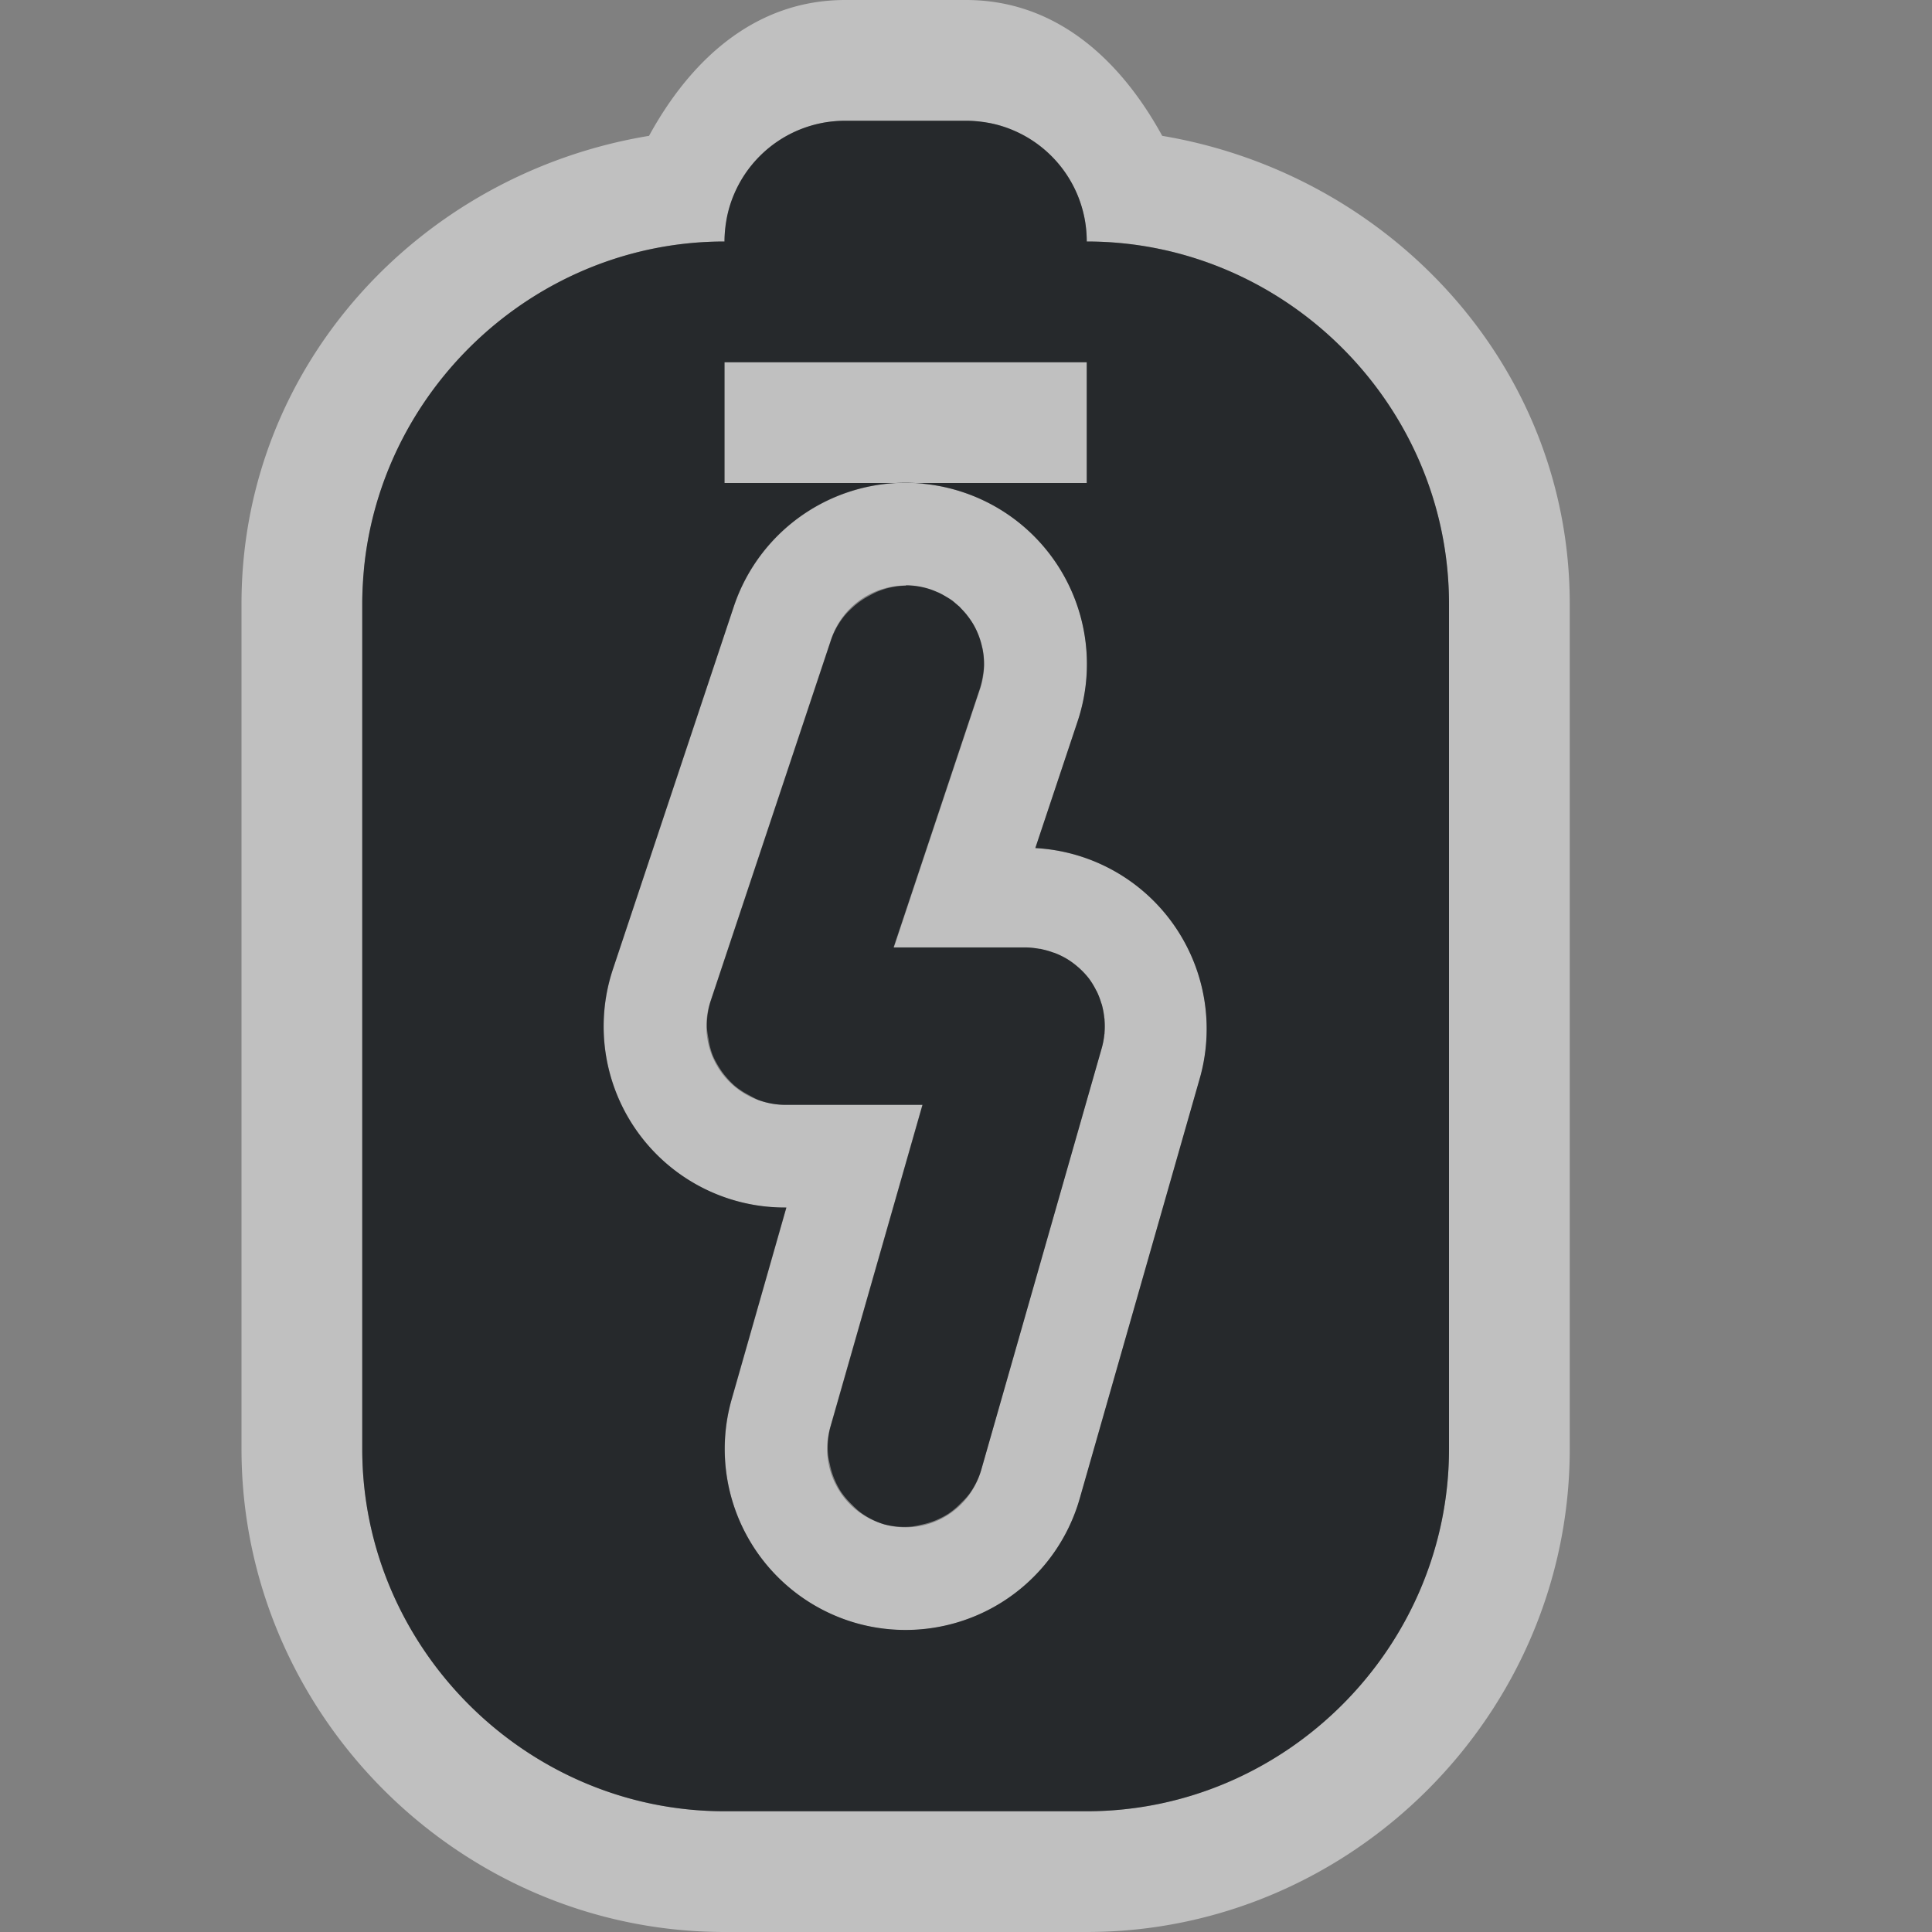 <?xml version="1.0" encoding="UTF-8"?>
<!-- Created with Inkscape (http://www.inkscape.org/) -->
<svg width="16" height="16" version="1.1" xmlns="http://www.w3.org/2000/svg" xmlns:cc="http://creativecommons.org/ns#" xmlns:dc="http://purl.org/dc/elements/1.1/" xmlns:rdf="http://www.w3.org/1999/02/22-rdf-syntax-ns#">
	<rect width="100%" height="100%" fill="#808080" stroke="none"/>
	<defs id="e">
		<style id="current-color-scheme" type="text/css">.ColorScheme-Text { color:#090d11; }
			.ColorScheme-Background { color:#ffffff; }</style>
	</defs>
	<path class="ColorScheme-Background" d="m7 0c-0.751 0-1.284 0.501-1.625 1.125-1.892 0.312-3.375 1.9-3.375 3.875v7c0 2.194 1.806 4 4 4h3c2.194 0 4-1.806 4-4v-7c0-1.97-1.489-3.558-3.375-3.875-0.342-0.624-0.874-1.125-1.625-1.125h-1zm0 1h0.002 0.998c0.069 0 0.136 0.011 0.201 0.02 0.065 0.013 0.13 0.033 0.189 0.059 0.239 0.101 0.43 0.292 0.531 0.531 0.025 0.06 0.045 0.124 0.059 0.189 0.013 0.065 0.02 0.132 0.02 0.201 0.822 0 1.573 0.338 2.117 0.883 0.476 0.476 0.795 1.111 0.867 1.812 0.01 0.1 0.016 0.202 0.016 0.305v7c0 1.645-1.355 3-3 3h-3c-1.645 0-3-1.355-3-3v-7c0-0.103 0.01-0.204 0.016-0.305 0.155-1.504 1.442-2.695 2.984-2.695 0-0.069 0.011-0.136 0.021-0.201 0.013-0.065 0.033-0.13 0.059-0.189 0.101-0.239 0.292-0.43 0.531-0.531 0.06-0.025 0.124-0.045 0.189-0.059 0.064-0.013 0.131-0.019 0.199-0.02zm-1 2v1h3v-1h-3zm1.647 1.006a1.5 1.5 0 0 0-1.57 1.02l-1 3a1.5 1.5 0 0 0 1.424 1.975h0.012l-0.453 1.588a1.5 1.5 0 0 0 1.029 1.853 1.5 1.5 0 0 0 1.853-1.029l1-3.5a1.5 1.5 0 0 0-1.367-1.889l0.35-1.049a1.5 1.5 0 0 0-0.949-1.898 1.5 1.5 0 0 0-0.328-0.07zm-0.143 0.844a0.65 0.65 0 0 1 0.201 0.033 0.65 0.65 0 0 1 0.412 0.822l-0.715 2.144h1.098a0.65 0.65 0 0 1 0.625 0.828l-1 3.5a0.65 0.65 0 0 1-0.803 0.447 0.65 0.65 0 0 1-0.447-0.803l0.764-2.672h-1.139a0.65 0.65 0 0 1-0.617-0.855l1-3a0.65 0.65 0 0 1 0.621-0.445z" style="fill-opacity:.5;fill:currentColor"/>
	<path class="ColorScheme-Text" d="m7 1c-0.554 0-1 0.446-1 1-1.645 0-3 1.355-3 3v7c0 1.645 1.355 3 3 3h3c1.645 0 3-1.355 3-3v-7c0-1.645-1.355-3-3-3 0-0.554-0.446-1-1-1h-1zm-1 2h3v1h-3v-1zm1.647 1.006a1.5 1.5 0 0 1 0.328 0.07 1.5 1.5 0 0 1 0.949 1.898l-0.35 1.049a1.5 1.5 0 0 1 1.367 1.889l-1 3.5a1.5 1.5 0 0 1-1.853 1.029 1.5 1.5 0 0 1-1.029-1.853l0.453-1.588h-0.012a1.5 1.5 0 0 1-1.424-1.975l1-3a1.5 1.5 0 0 1 1.57-1.02zm-0.143 0.844a0.65 0.65 0 0 0-0.236 0.049 0.65 0.65 0 0 0-0.066 0.033 0.65 0.65 0 0 0-0.15 0.107 0.65 0.65 0 0 0-0.043 0.043 0.65 0.65 0 0 0-0.125 0.213l-1 3a0.65 0.65 0 0 0-0.029 0.221 0.65 0.65 0 0 0 0.012 0.084 0.65 0.65 0 0 0 0.035 0.139 0.65 0.65 0 0 0 0.041 0.08 0.65 0.65 0 0 0 0.08 0.111 0.65 0.65 0 0 0 0.064 0.064 0.65 0.65 0 0 0 0.121 0.078 0.65 0.65 0 0 0 0.072 0.037 0.65 0.65 0 0 0 0.221 0.041h1.139l-0.764 2.672a0.65 0.65 0 0 0-0.018 0.23 0.65 0.65 0 0 0 0.014 0.072 0.65 0.65 0 0 0 0.047 0.146 0.65 0.65 0 0 0 0.043 0.08 0.65 0.65 0 0 0 0.094 0.111 0.65 0.65 0 0 0 0.066 0.061 0.65 0.65 0 0 0 0.201 0.102 0.65 0.65 0 0 0 0.23 0.018 0.65 0.65 0 0 0 0.072-0.014 0.65 0.65 0 0 0 0.146-0.047 0.65 0.65 0 0 0 0.08-0.043 0.65 0.65 0 0 0 0.111-0.094 0.65 0.65 0 0 0 0.061-0.066 0.65 0.65 0 0 0 0.102-0.201l1-3.5a0.65 0.65 0 0 0 0.02-0.107 0.65 0.65 0 0 0 0.002-0.01 0.65 0.65 0 0 0 0-0.01 0.65 0.65 0 0 0 0-0.1 0.65 0.65 0 0 0 0-0.012 0.65 0.65 0 0 0-0.002-0.006 0.65 0.65 0 0 0-0.016-0.096 0.65 0.65 0 0 0-0.004-0.016 0.65 0.65 0 0 0-0.006-0.016 0.65 0.65 0 0 0-0.033-0.088 0.65 0.65 0 0 0-0.004-0.008 0.65 0.65 0 0 0-0.004-0.006 0.65 0.65 0 0 0-0.059-0.098 0.65 0.65 0 0 0-0.076-0.082 0.65 0.65 0 0 0-0.006-0.006 0.65 0.65 0 0 0-0.01-0.008 0.65 0.65 0 0 0-0.086-0.064 0.65 0.65 0 0 0-0.104-0.051 0.65 0.65 0 0 0-0.004-0.002 0.65 0.65 0 0 0-0.01-0.002 0.65 0.65 0 0 0-0.092-0.027 0.65 0.65 0 0 0-0.014-0.004 0.65 0.65 0 0 0-0.01 0 0.65 0.65 0 0 0-0.109-0.012h-1.098l0.715-2.144a0.65 0.65 0 0 0 0.018-0.07 0.65 0.65 0 0 0 0.008-0.045 0.65 0.65 0 0 0 0.006-0.043 0.65 0.65 0 0 0 0.002-0.035 0.65 0.65 0 0 0 0-0.008 0.65 0.65 0 0 0-0.004-0.074 0.65 0.65 0 0 0-0.01-0.061 0.65 0.65 0 0 0-0.002-0.006 0.65 0.65 0 0 0-0.016-0.061 0.65 0.65 0 0 0-0.023-0.062 0.65 0.65 0 0 0-0.006-0.014 0.65 0.65 0 0 0-0.031-0.059 0.65 0.65 0 0 0-0.051-0.072 0.65 0.65 0 0 0-0.002-0.004 0.65 0.65 0 0 0-0.004-0.004 0.65 0.65 0 0 0-0.037-0.041 0.65 0.65 0 0 0-0.021-0.023 0.65 0.65 0 0 0-0.006-0.004 0.65 0.65 0 0 0-0.023-0.02 0.65 0.65 0 0 0-0.027-0.023 0.65 0.65 0 0 0-0.006-0.004 0.65 0.65 0 0 0-0.047-0.029 0.65 0.65 0 0 0-0.006-0.004 0.65 0.65 0 0 0-0.004-0.002 0.65 0.65 0 0 0-0.055-0.029 0.65 0.65 0 0 0-0.002 0 0.65 0.65 0 0 0-0.062-0.025 0.65 0.65 0 0 0-0.201-0.033z" style="fill-opacity:.75;fill:currentColor"/>
</svg>
